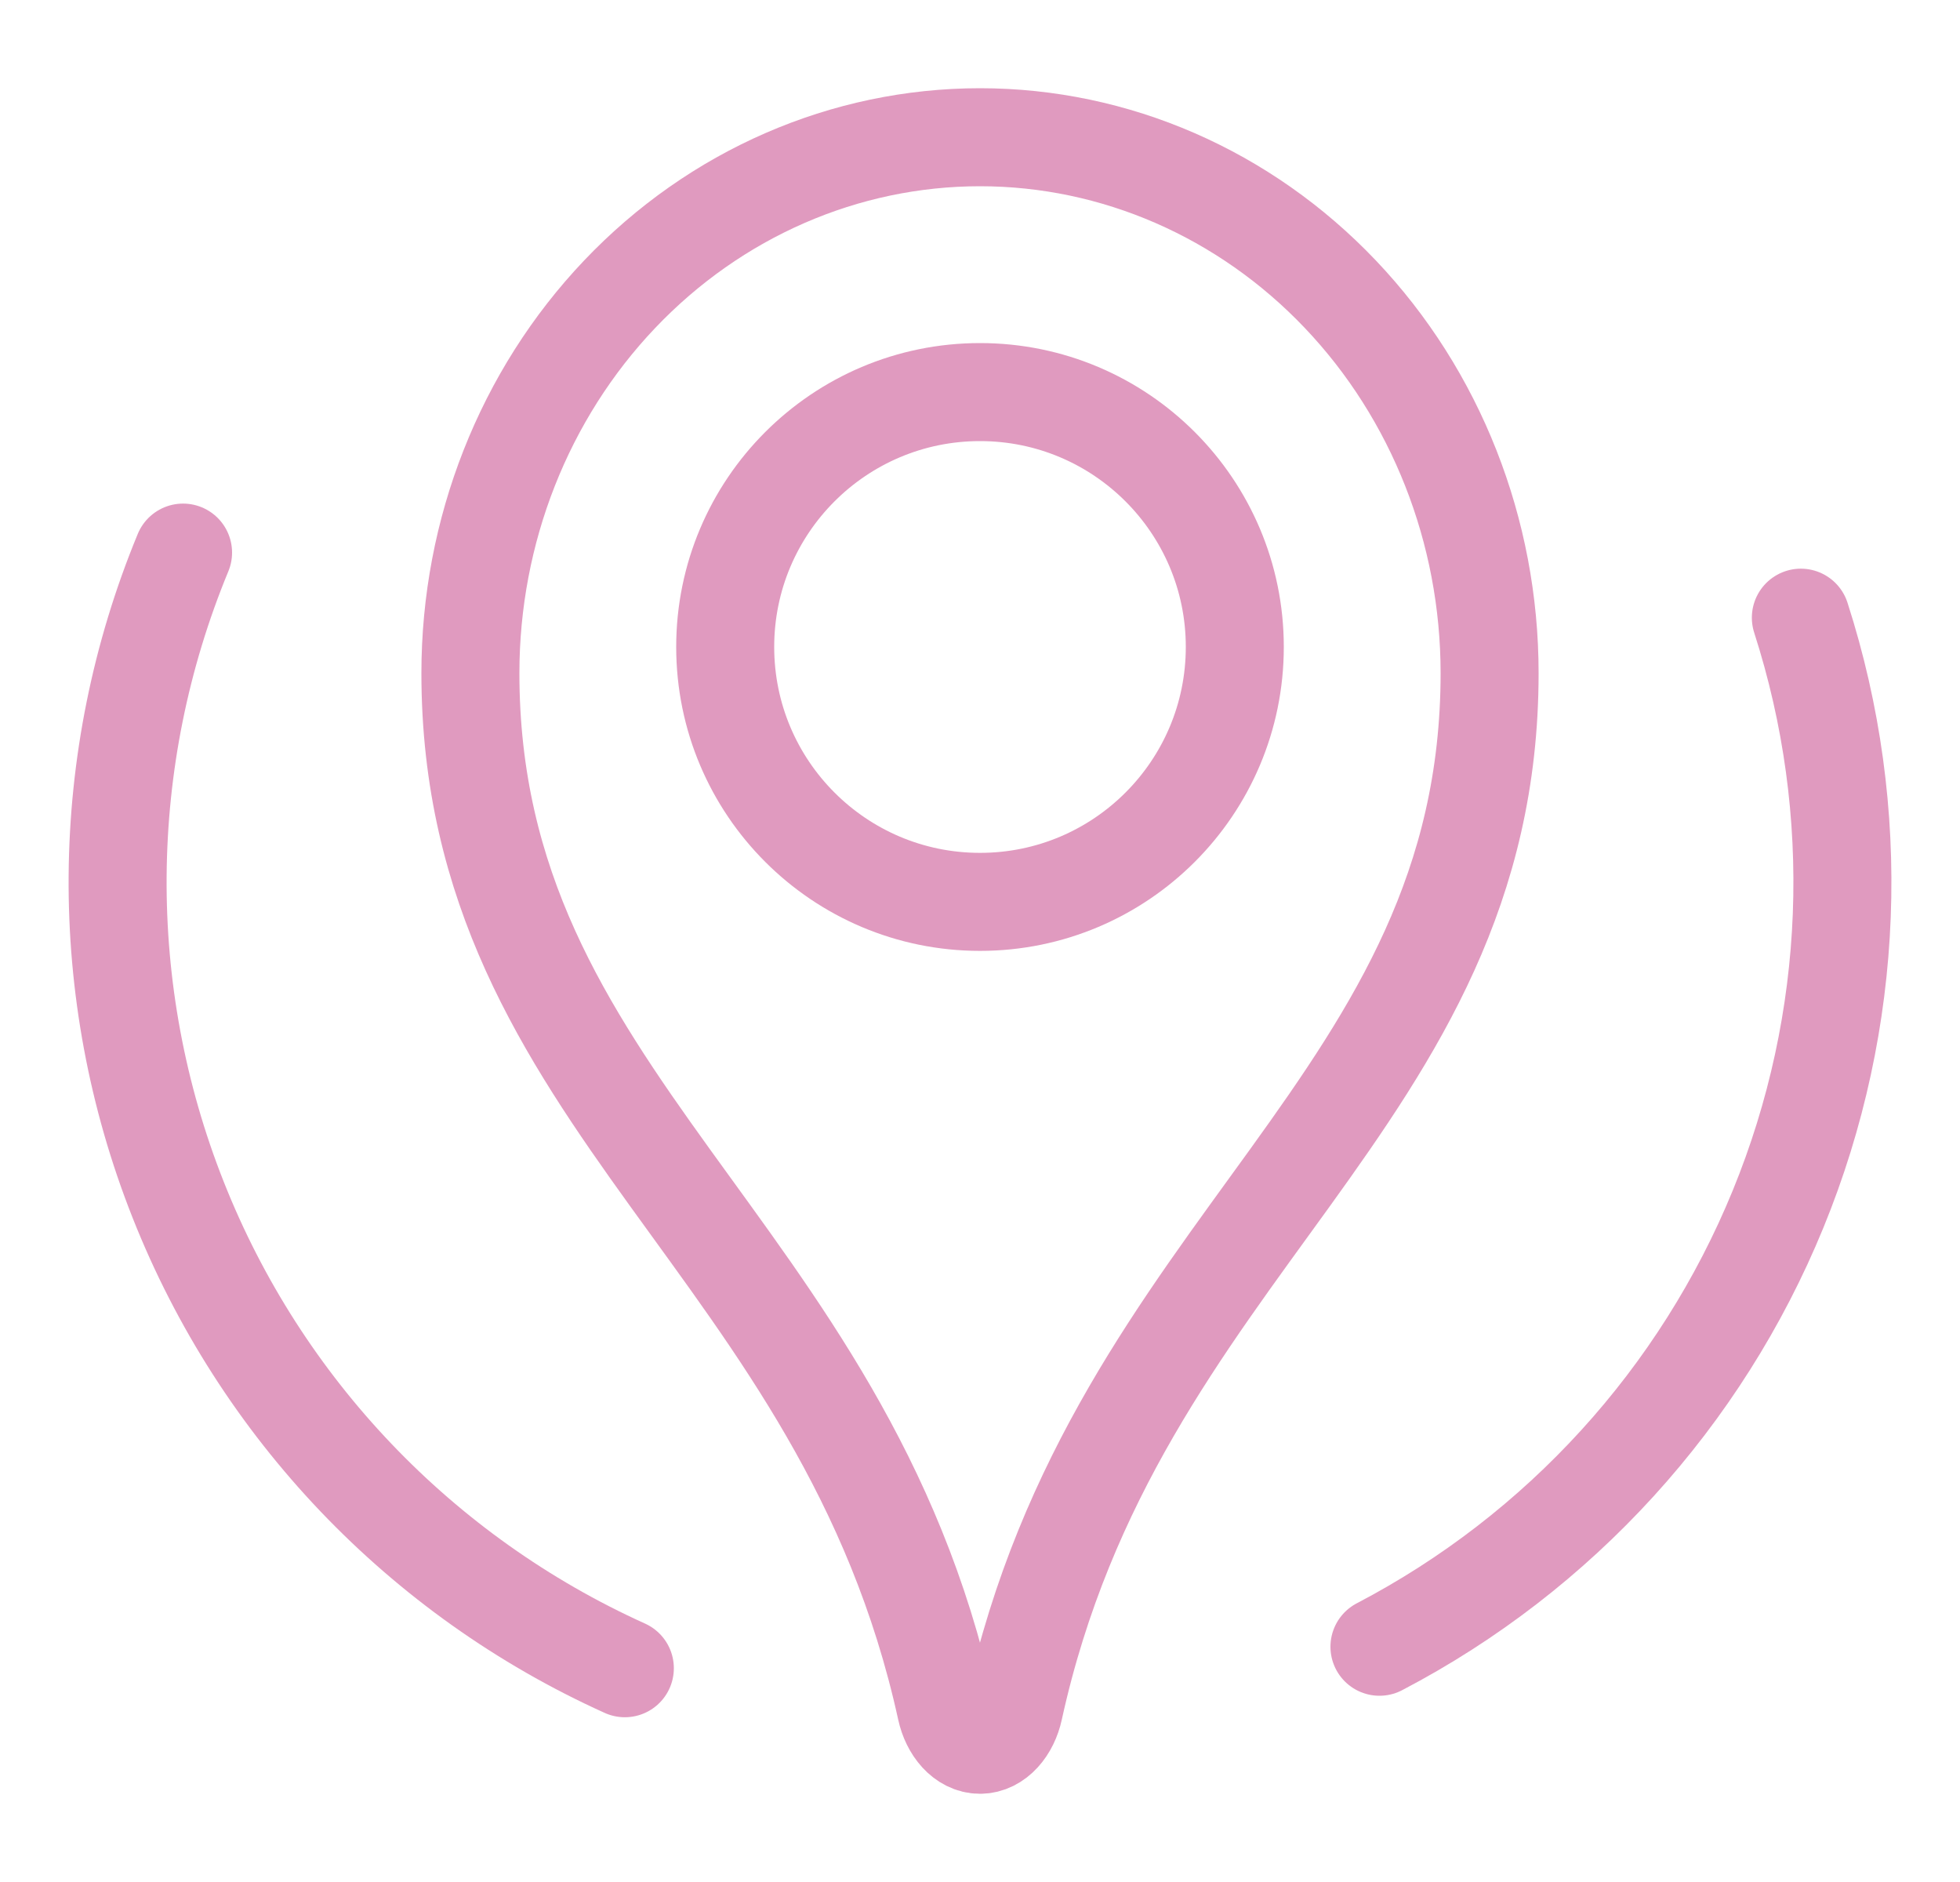 <svg width="25" height="24" viewBox="0 0 25 24" fill="none" xmlns="http://www.w3.org/2000/svg">
<g clip-path="url(#clip0_203_164)">
<path d="M17.595 21C19.895 19.798 21.695 17.821 22.679 15.42C23.663 13.019 23.766 10.347 22.97 7.877" stroke="#E09ABF" stroke-width="1.25" stroke-linecap="round" stroke-linejoin="round"/>
<path d="M2.335 7.047C1.244 9.686 1.221 12.646 2.273 15.301C3.324 17.956 5.367 20.098 7.97 21.274" stroke="#E09ABF" stroke-width="1.25" stroke-linecap="round" stroke-linejoin="round"/>
<path d="M12.5 22.25C12.709 22.25 12.879 22.047 12.933 21.795C14.233 15.873 19 14.05 19 8.584C19 6.772 18.315 5.033 17.096 3.752C15.877 2.47 14.224 1.75 12.5 1.75C10.776 1.75 9.123 2.47 7.904 3.752C6.685 5.033 6 6.772 6 8.584C6 14.05 10.767 15.873 12.067 21.795C12.121 22.047 12.291 22.25 12.5 22.25Z" stroke="#E09ABF" stroke-width="1.25" stroke-linecap="round" stroke-linejoin="round"/>
<path d="M12.5 11.501C10.705 11.501 9.25 10.045 9.25 8.25C9.25 6.456 10.705 5 12.5 5C14.295 5 15.75 6.456 15.75 8.25C15.75 10.045 14.295 11.501 12.5 11.501Z" stroke="#E09ABF" stroke-width="1.25" stroke-linecap="round" stroke-linejoin="round"/>
</g>
<defs>
<clipPath id="clip0_203_164">
<rect width="24" height="24" fill="white" transform="matrix(-1 0 0 1 24.5 0)"/>
</clipPath>
</defs>
</svg>
